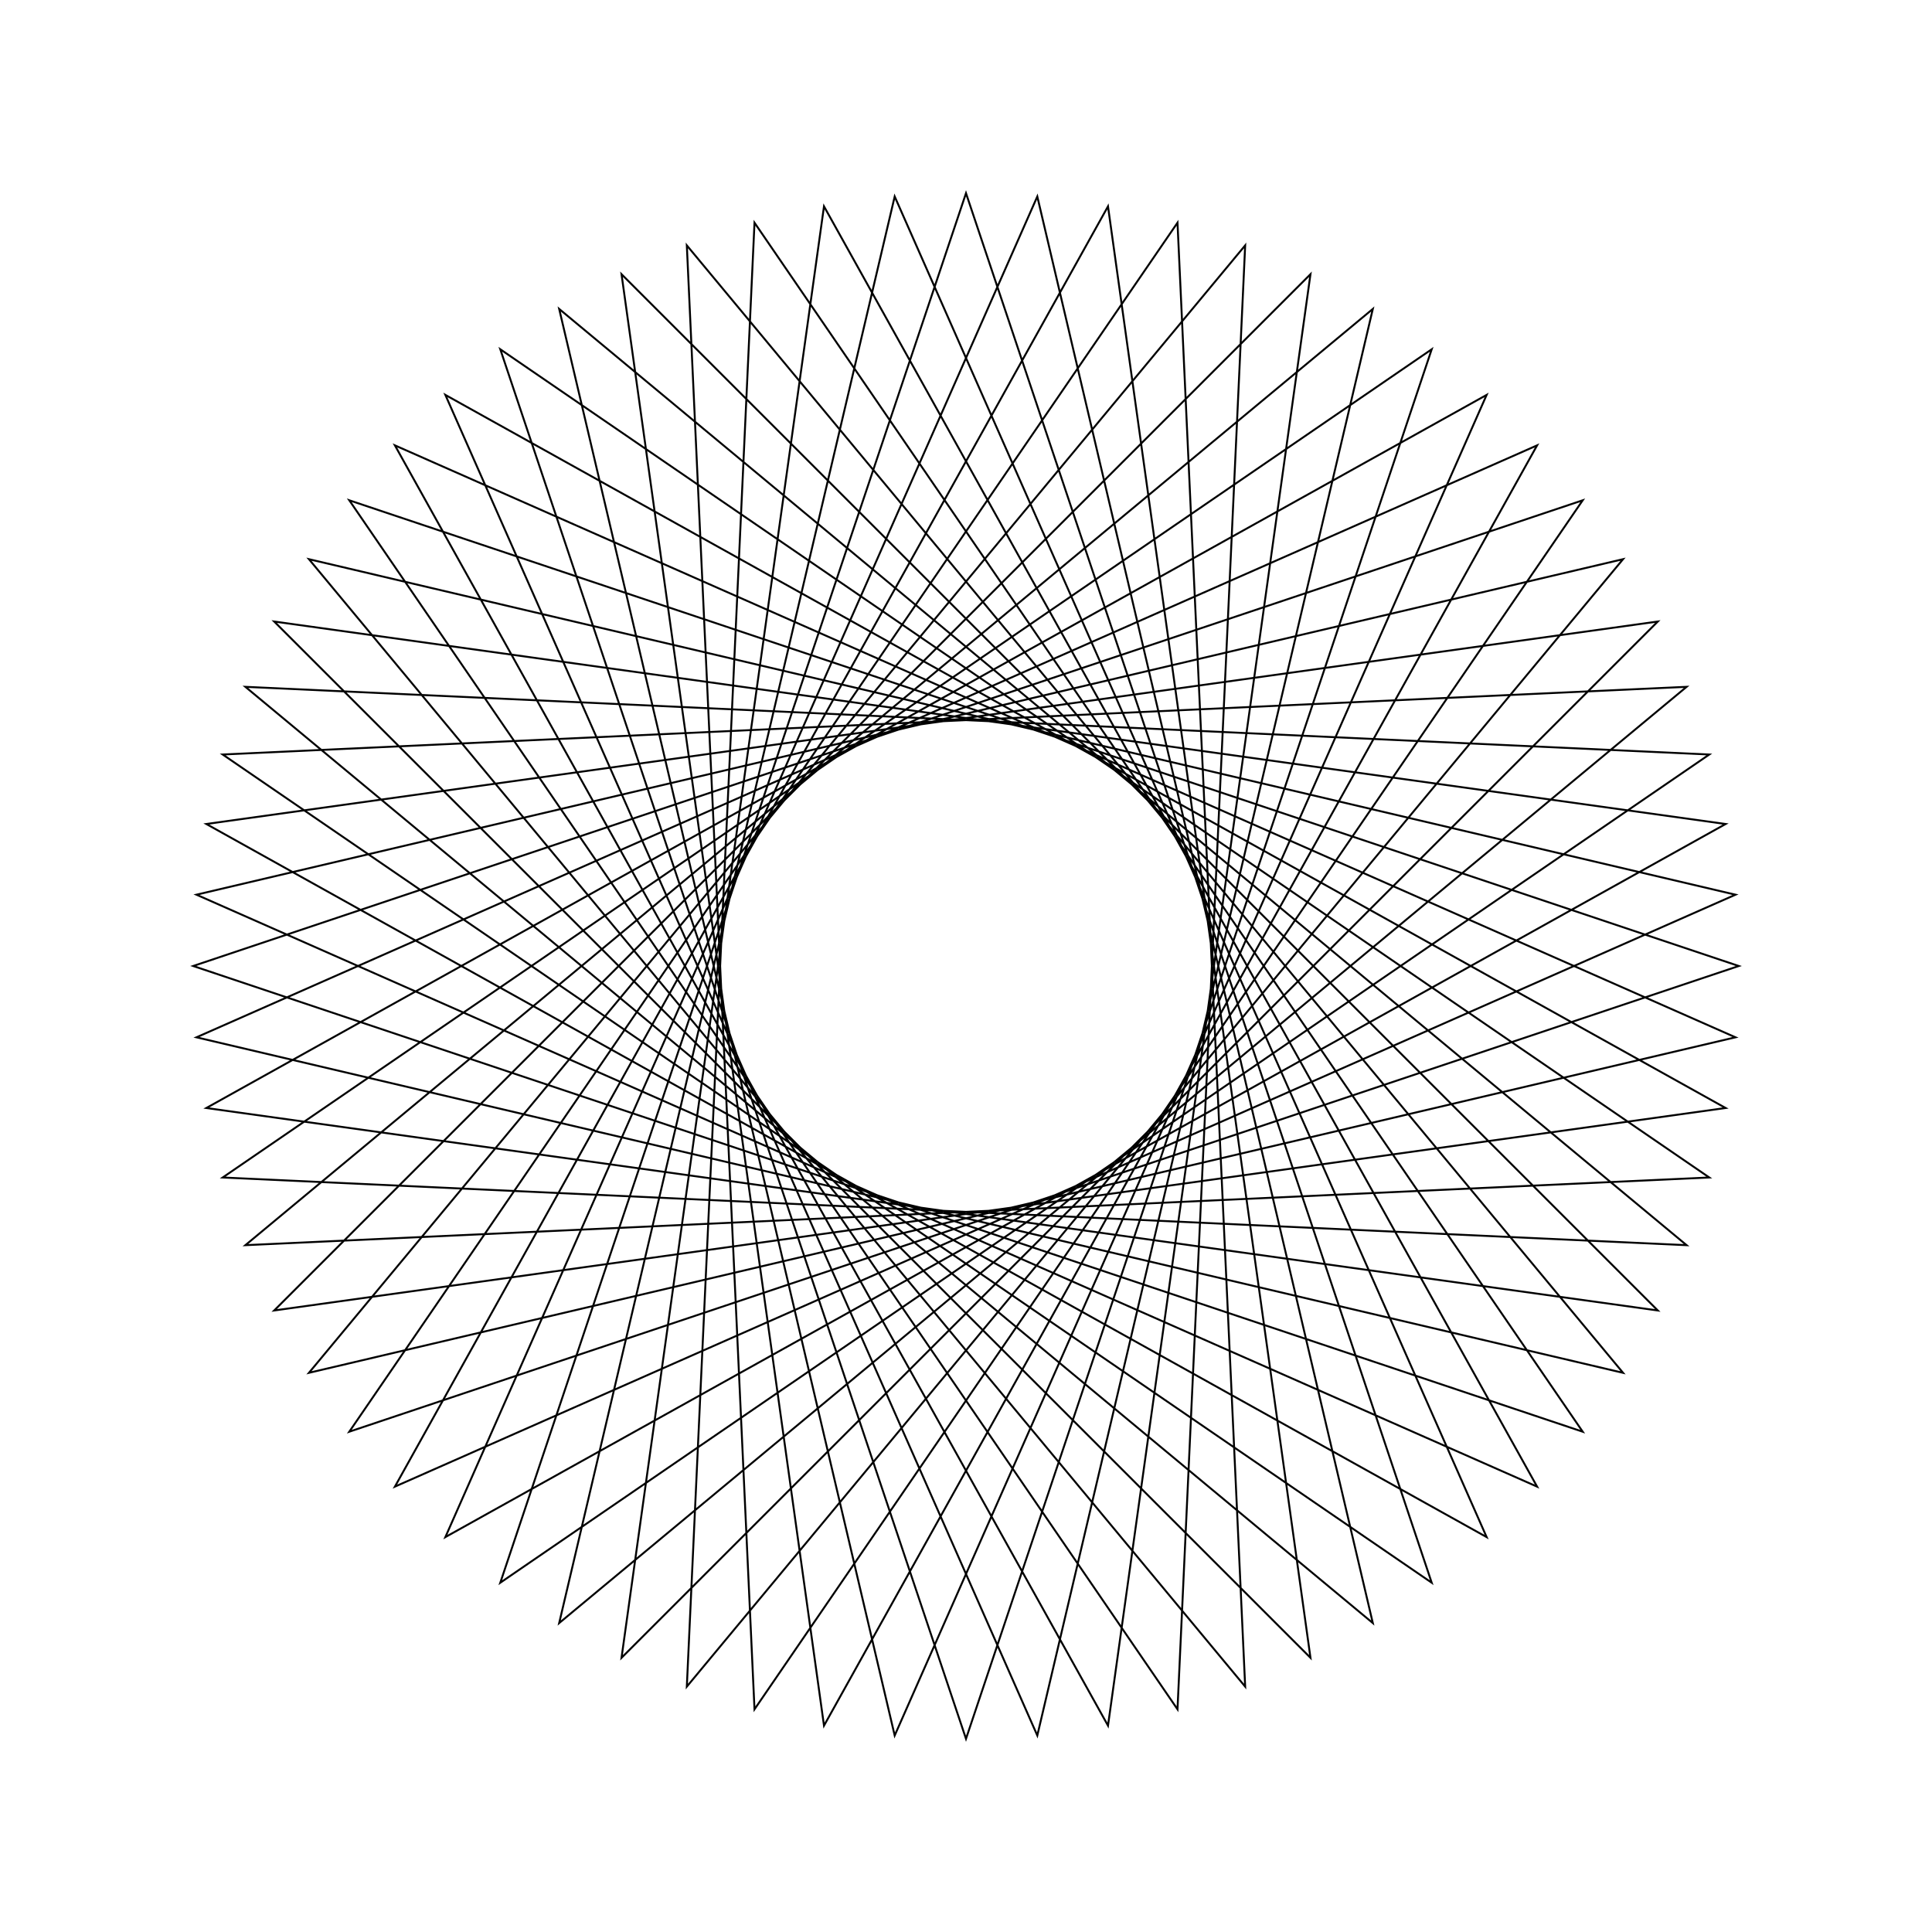 <?xml version="1.0" ?>
<svg height="100" width="100">
  <path d="M 50.0,90.0 L 74.105,18.079 L 11.527,60.947 L 87.299,64.45 L 28.943,15.991 L 46.309,89.829 L 76.948,20.44 L 10.681,57.35 L 85.807,67.83 L 32.17,14.193 L 42.65,89.319 L 79.56,23.052 L 10.171,53.691 L 84.009,71.057 L 35.55,12.701 L 39.053,88.473 L 81.921,25.895 L 10.0,50.0 L 81.921,74.105 L 39.053,11.527 L 35.55,87.299 L 84.009,28.943 L 10.171,46.309 L 79.56,76.948 L 42.65,10.681 L 32.17,85.807 L 85.807,32.17 L 10.681,42.65 L 76.948,79.56 L 46.309,10.171 L 28.943,84.009 L 87.299,35.55 L 11.527,39.053 L 74.105,81.921 L 50.0,10.0 L 25.895,81.921 L 88.473,39.053 L 12.701,35.55 L 71.057,84.009 L 53.691,10.171 L 23.052,79.56 L 89.319,42.65 L 14.193,32.17 L 67.83,85.807 L 57.35,10.681 L 20.44,76.948 L 89.829,46.309 L 15.991,28.943 L 64.45,87.299 L 60.947,11.527 L 18.079,74.105 L 90.0,50.0 L 18.079,25.895 L 60.947,88.473 L 64.45,12.701 L 15.991,71.057 L 89.829,53.691 L 20.44,23.052 L 57.35,89.319 L 67.83,14.193 L 14.193,67.83 L 89.319,57.35 L 23.052,20.44 L 53.691,89.829 L 71.057,15.991 L 12.701,64.45 L 88.473,60.947 L 25.895,18.079 L 50.0,90.0Z" fill="none" stroke="black" stroke-width="0.1" transform="matrix(1 0 0 -1 0 100)"/>
</svg>
